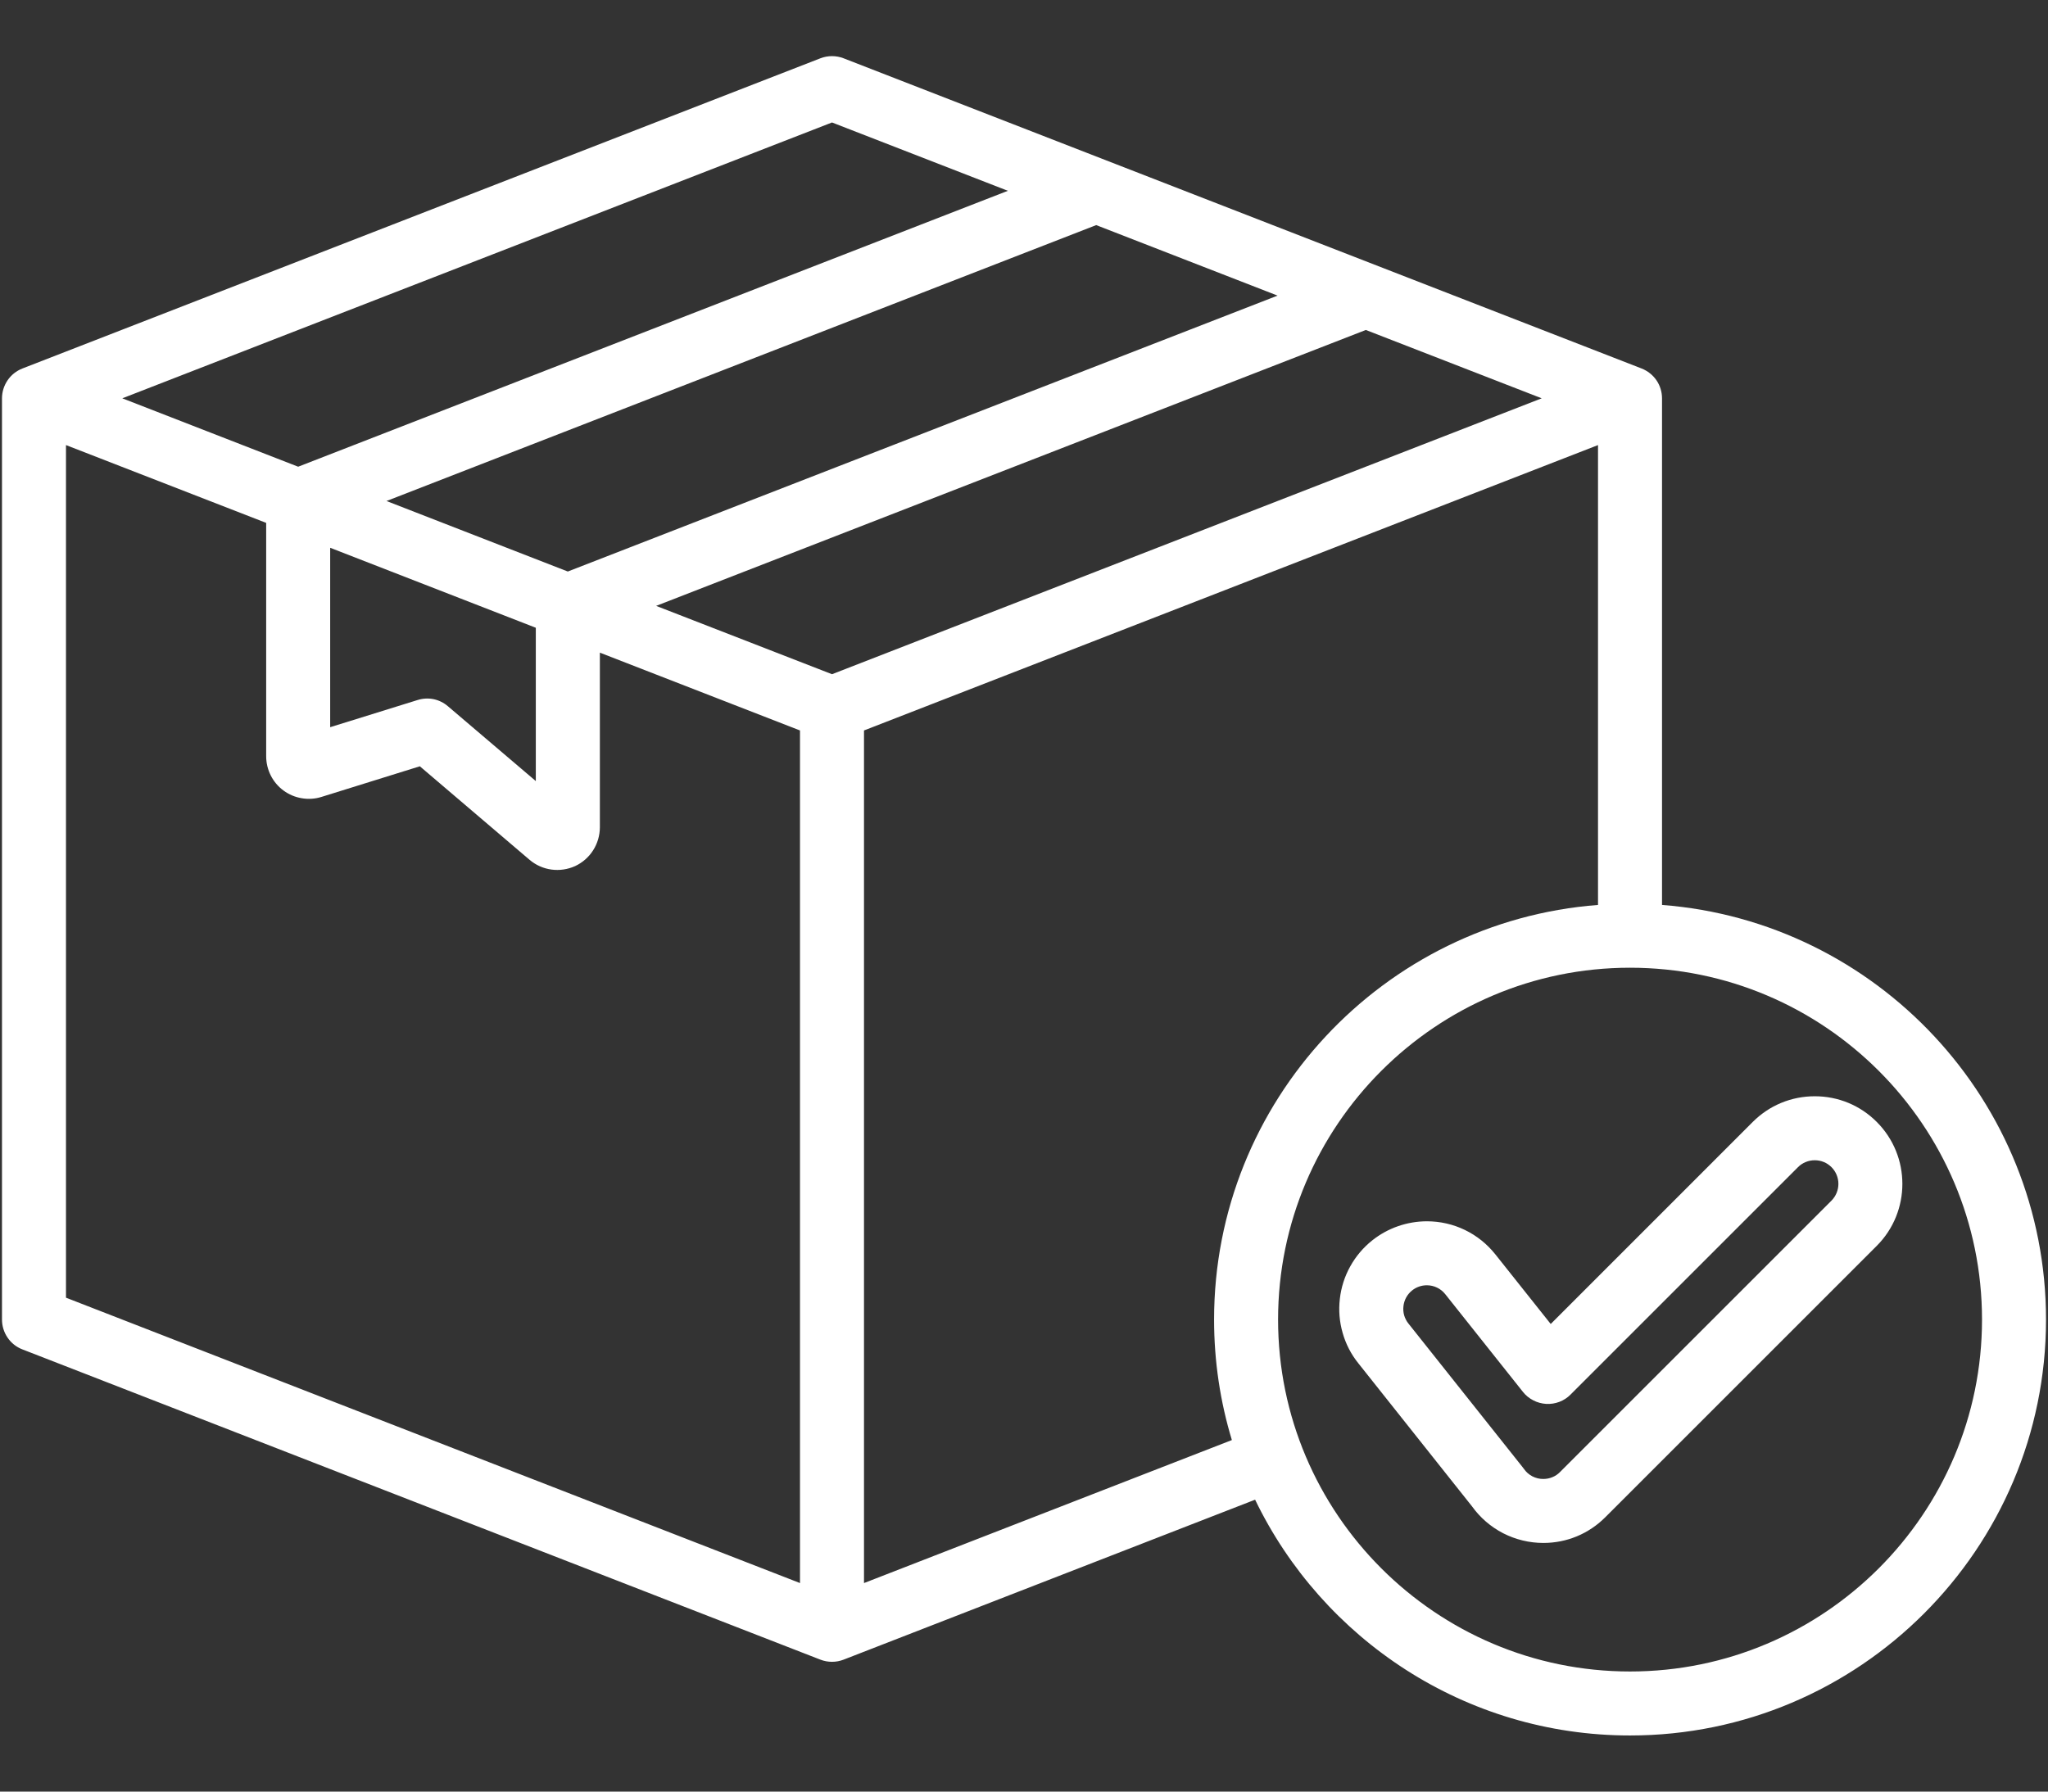<svg width="32" height="28" viewBox="0 0 32 28" fill="none" xmlns="http://www.w3.org/2000/svg">
<rect x="0" y="0" width="32" height="28" fill="#333333" stroke="none"/>
<g id="Group">
<path id="Vector" d="M25.969 14.143V6.225C25.969 6.125 25.939 6.026 25.882 5.943C25.825 5.86 25.744 5.796 25.65 5.759L13.181 0.911C13.065 0.866 12.935 0.866 12.819 0.911L0.35 5.759C0.256 5.796 0.175 5.86 0.119 5.943C0.062 6.026 0.031 6.125 0.031 6.225V20.623C0.031 20.724 0.062 20.823 0.119 20.906C0.175 20.989 0.256 21.053 0.35 21.089L12.819 25.938C12.935 25.983 13.065 25.983 13.181 25.938L19.611 23.438C20.662 25.616 22.893 27.123 25.469 27.123C29.053 27.123 31.969 24.207 31.969 20.623C31.969 17.208 29.32 14.399 25.969 14.143ZM13 10.537L10.252 9.469C13.949 8.032 17.645 6.594 21.341 5.157L24.089 6.225L13 10.537ZM6.039 7.83L17.128 3.518L19.962 4.62C16.265 6.058 12.569 7.495 8.872 8.932L6.039 7.83ZM5.159 8.561L8.372 9.811V12.207L6.998 11.037C6.934 10.982 6.857 10.944 6.775 10.927C6.692 10.91 6.606 10.915 6.526 10.94L5.159 11.365L5.159 8.561ZM13 1.914L15.748 2.982L4.659 7.294L1.911 6.225L13 1.914ZM1.031 6.956L4.159 8.172V11.819C4.159 12.03 4.26 12.231 4.43 12.355C4.514 12.417 4.611 12.458 4.714 12.475C4.817 12.493 4.923 12.486 5.022 12.455L6.56 11.976L8.275 13.438C8.372 13.52 8.49 13.573 8.616 13.59C8.742 13.607 8.87 13.588 8.986 13.536C9.101 13.482 9.199 13.397 9.267 13.29C9.336 13.182 9.372 13.058 9.373 12.931V10.2L12.5 11.416V24.741L1.031 20.281V6.956ZM13.5 24.741V11.416L24.969 6.956V14.143C21.618 14.399 18.97 17.208 18.97 20.623C18.97 21.278 19.067 21.91 19.248 22.506L13.5 24.741ZM25.469 26.123C22.437 26.123 19.97 23.656 19.97 20.623C19.97 17.591 22.437 15.124 25.469 15.124C28.502 15.124 30.969 17.591 30.969 20.623C30.969 23.656 28.502 26.123 25.469 26.123ZM29.324 17.534C29.066 17.275 28.722 17.133 28.356 17.133C27.99 17.133 27.646 17.275 27.387 17.534L24.23 20.692L23.365 19.604C23.104 19.276 22.714 19.087 22.294 19.087C21.985 19.088 21.685 19.192 21.443 19.384C21.302 19.496 21.185 19.634 21.098 19.791C21.01 19.948 20.955 20.121 20.935 20.3C20.914 20.479 20.929 20.659 20.979 20.832C21.028 21.005 21.111 21.166 21.224 21.306L23 23.542C23.127 23.719 23.294 23.863 23.488 23.963C23.682 24.062 23.897 24.114 24.115 24.114C24.48 24.114 24.823 23.972 25.082 23.713L29.324 19.471C29.858 18.937 29.858 18.068 29.324 17.534ZM28.617 18.764L24.375 23.006C24.341 23.041 24.301 23.068 24.256 23.086C24.211 23.105 24.163 23.114 24.115 23.114C24.055 23.115 23.996 23.1 23.943 23.073C23.89 23.045 23.844 23.005 23.81 22.955C23.804 22.947 23.798 22.939 23.791 22.93L22.006 20.684C21.976 20.647 21.954 20.603 21.94 20.557C21.927 20.51 21.923 20.462 21.929 20.413C21.934 20.366 21.949 20.319 21.972 20.277C21.996 20.234 22.027 20.197 22.065 20.167C22.13 20.115 22.211 20.087 22.294 20.087C22.407 20.087 22.512 20.138 22.582 20.226L23.795 21.752C23.839 21.808 23.894 21.853 23.957 21.885C24.019 21.918 24.088 21.936 24.158 21.941C24.229 21.945 24.299 21.934 24.365 21.909C24.431 21.884 24.491 21.845 24.54 21.795L28.094 18.241C28.128 18.206 28.169 18.179 28.214 18.161C28.259 18.142 28.307 18.133 28.356 18.133C28.454 18.133 28.547 18.171 28.617 18.241C28.686 18.31 28.725 18.404 28.725 18.502C28.725 18.6 28.686 18.694 28.617 18.764Z" fill="white"/>
</g>
</svg>
